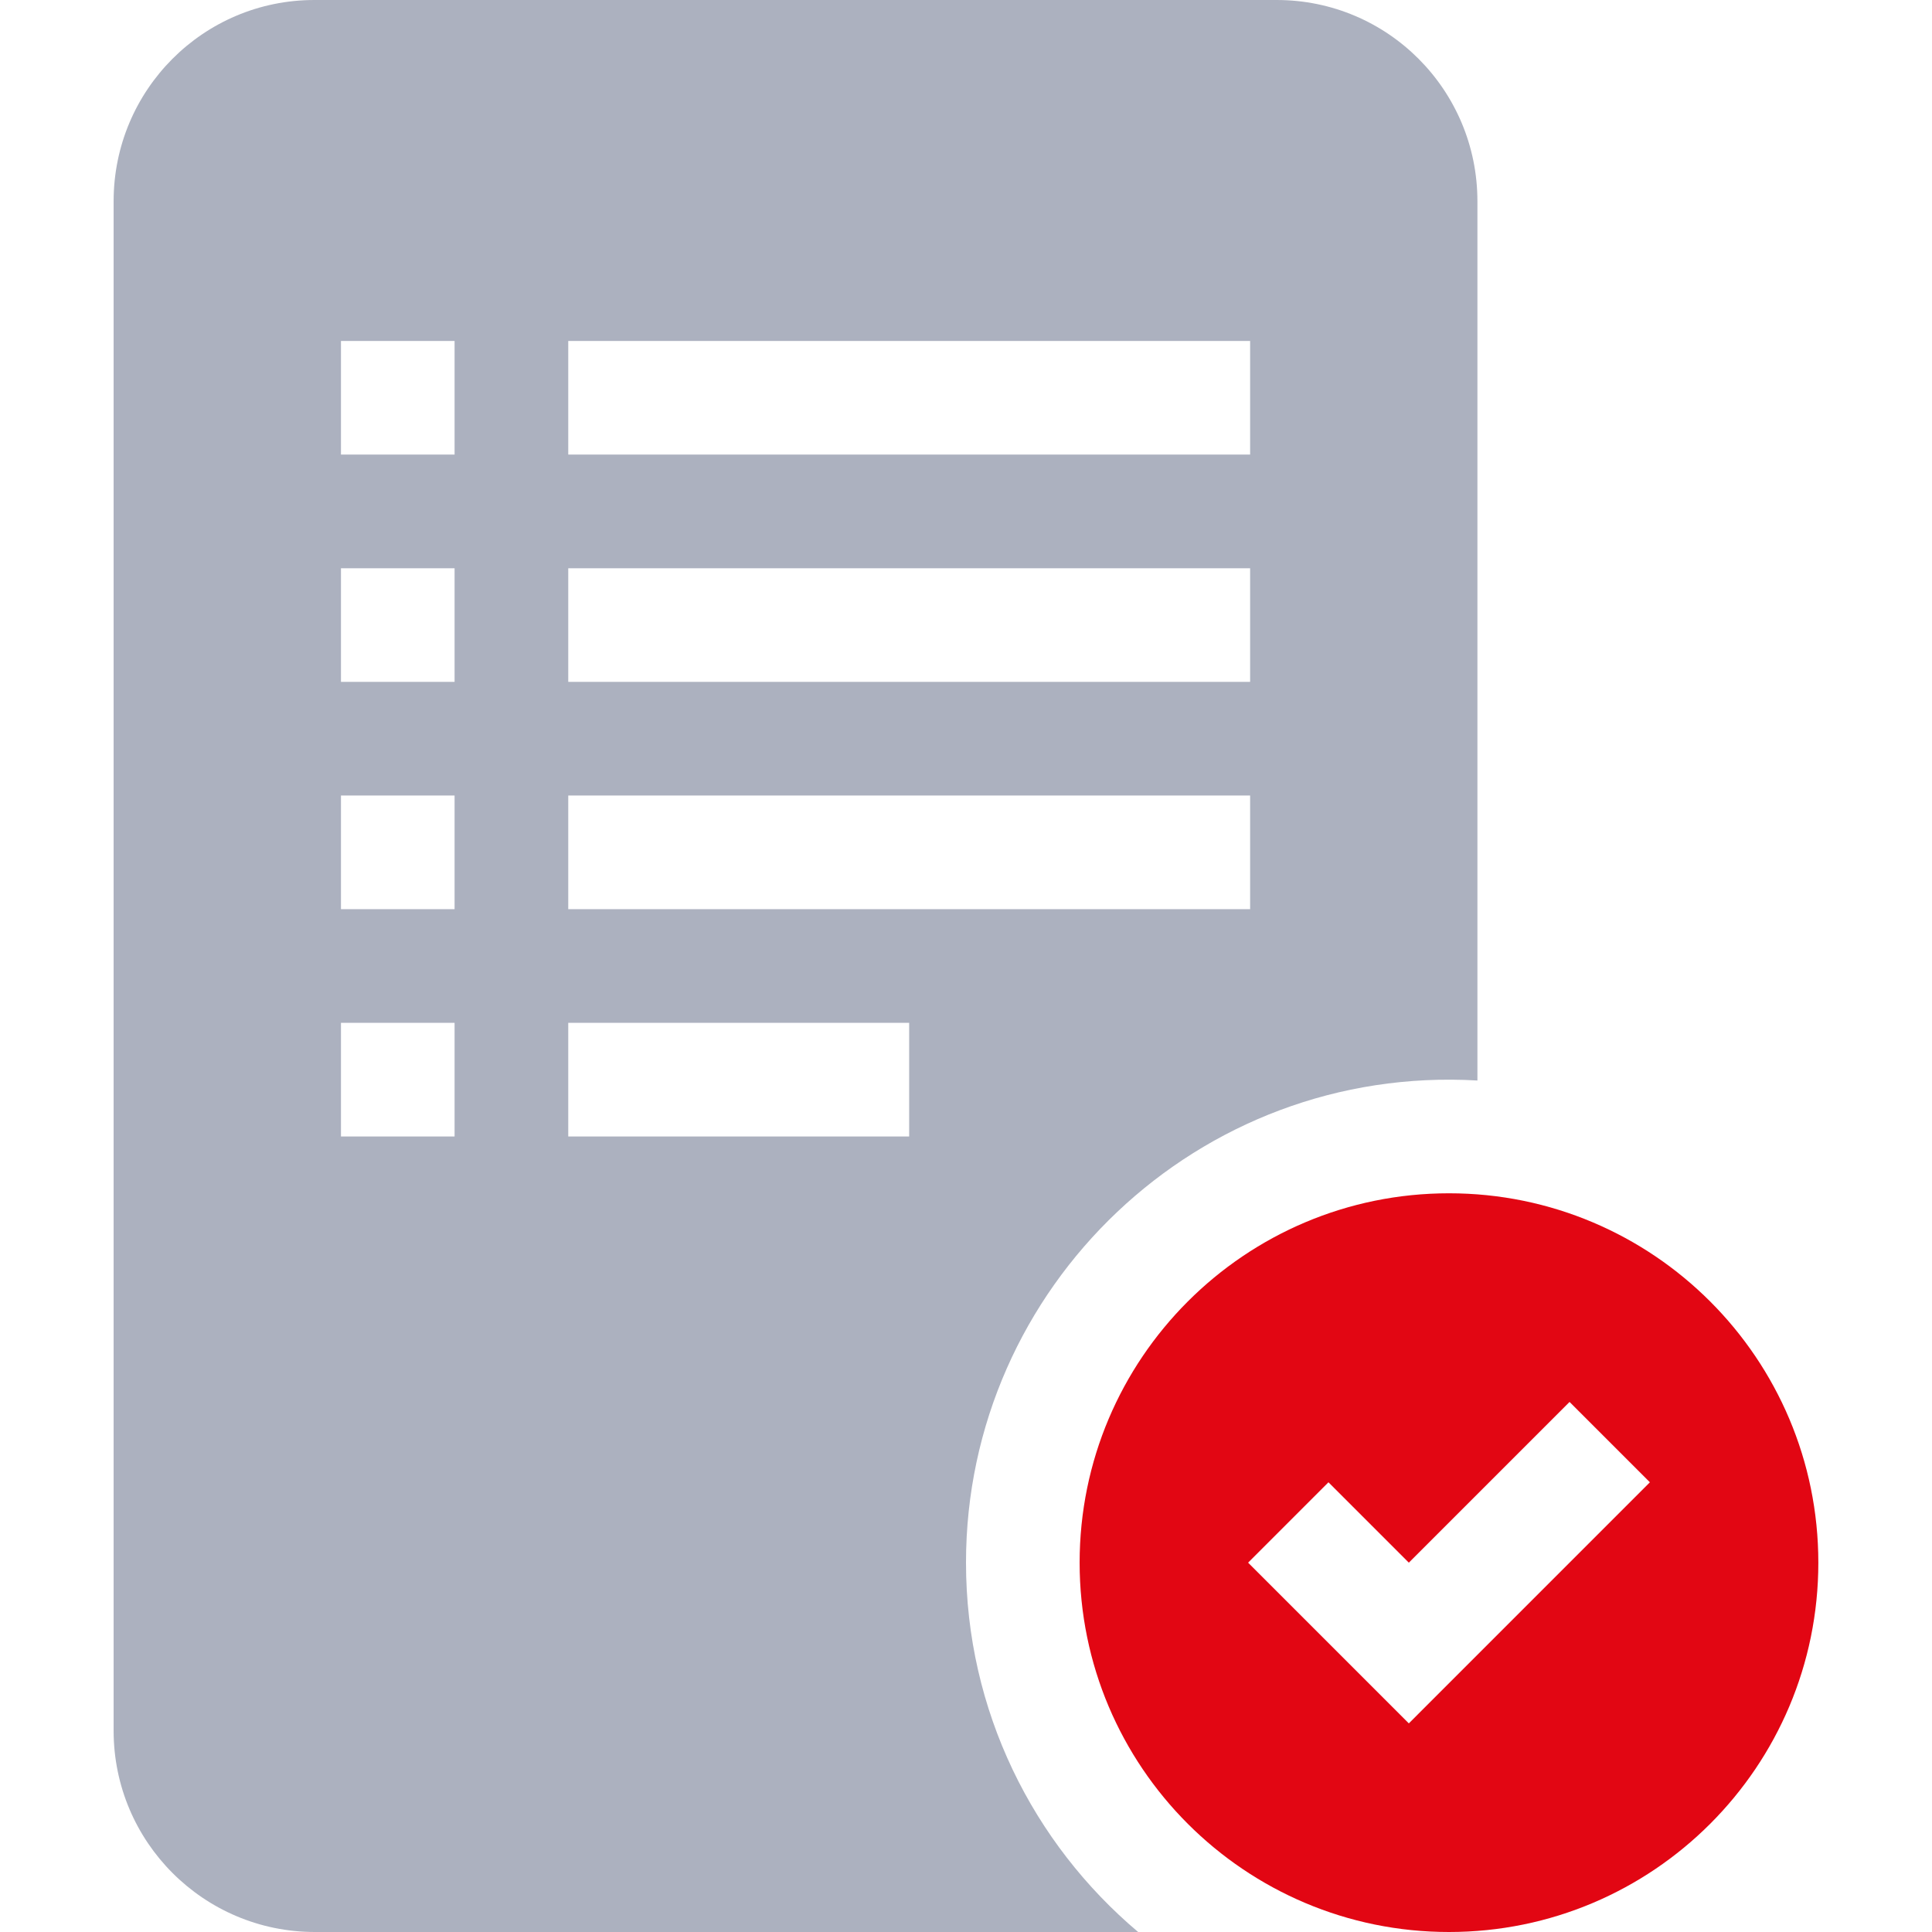 <svg width="48" height="48" viewBox="0 0 48 48" fill="none" xmlns="http://www.w3.org/2000/svg">
<g clip-path="url(#clip0)">
<path d="M36 29.647C30.932 29.647 26.823 33.755 26.823 38.824C26.823 43.892 30.932 48 36 48C41.068 48 45.176 43.892 45.176 38.824C45.176 33.755 41.068 29.647 36 29.647ZM35.002 42.817L31.009 38.824L33.005 36.827L35.002 38.824L38.995 34.831L40.991 36.827L35.002 42.817Z" fill="#E20613"/>
<path d="M24 38.824C24 31.966 29.781 26.441 36.706 26.845V5C36.706 2.239 34.479 0 31.718 0C25.296 0 14.23 0 7.811 0C5.05 0 2.823 2.239 2.823 5V43C2.823 45.761 5.062 48 7.823 48H28.277C25.663 45.797 24 42.501 24 38.824ZM11.294 28.235H8.471V25.412H11.294V28.235ZM11.294 22.588H8.471V19.765H11.294V22.588ZM11.294 16.941H8.471V14.118H11.294V16.941ZM11.294 11.294H8.471V8.471H11.294V11.294ZM14.118 8.471H31.059V11.294C30.185 11.294 14.991 11.294 14.118 11.294C14.118 10.307 14.118 9.458 14.118 8.471ZM14.118 14.118H31.059V16.941C30.185 16.941 14.991 16.941 14.118 16.941C14.118 15.954 14.118 15.105 14.118 14.118ZM14.118 19.765H31.059V22.588C30.185 22.588 14.991 22.588 14.118 22.588C14.118 21.601 14.118 20.752 14.118 19.765ZM22.588 28.235C21.753 28.235 14.944 28.235 14.118 28.235C14.118 27.248 14.118 26.399 14.118 25.412H22.588V28.235Z" fill="#ACB1BF"/>
</g>
<defs>
<clipPath id="clip0">
<rect width="48" height="48" fill="white"/>
</clipPath>
</defs>
</svg>
